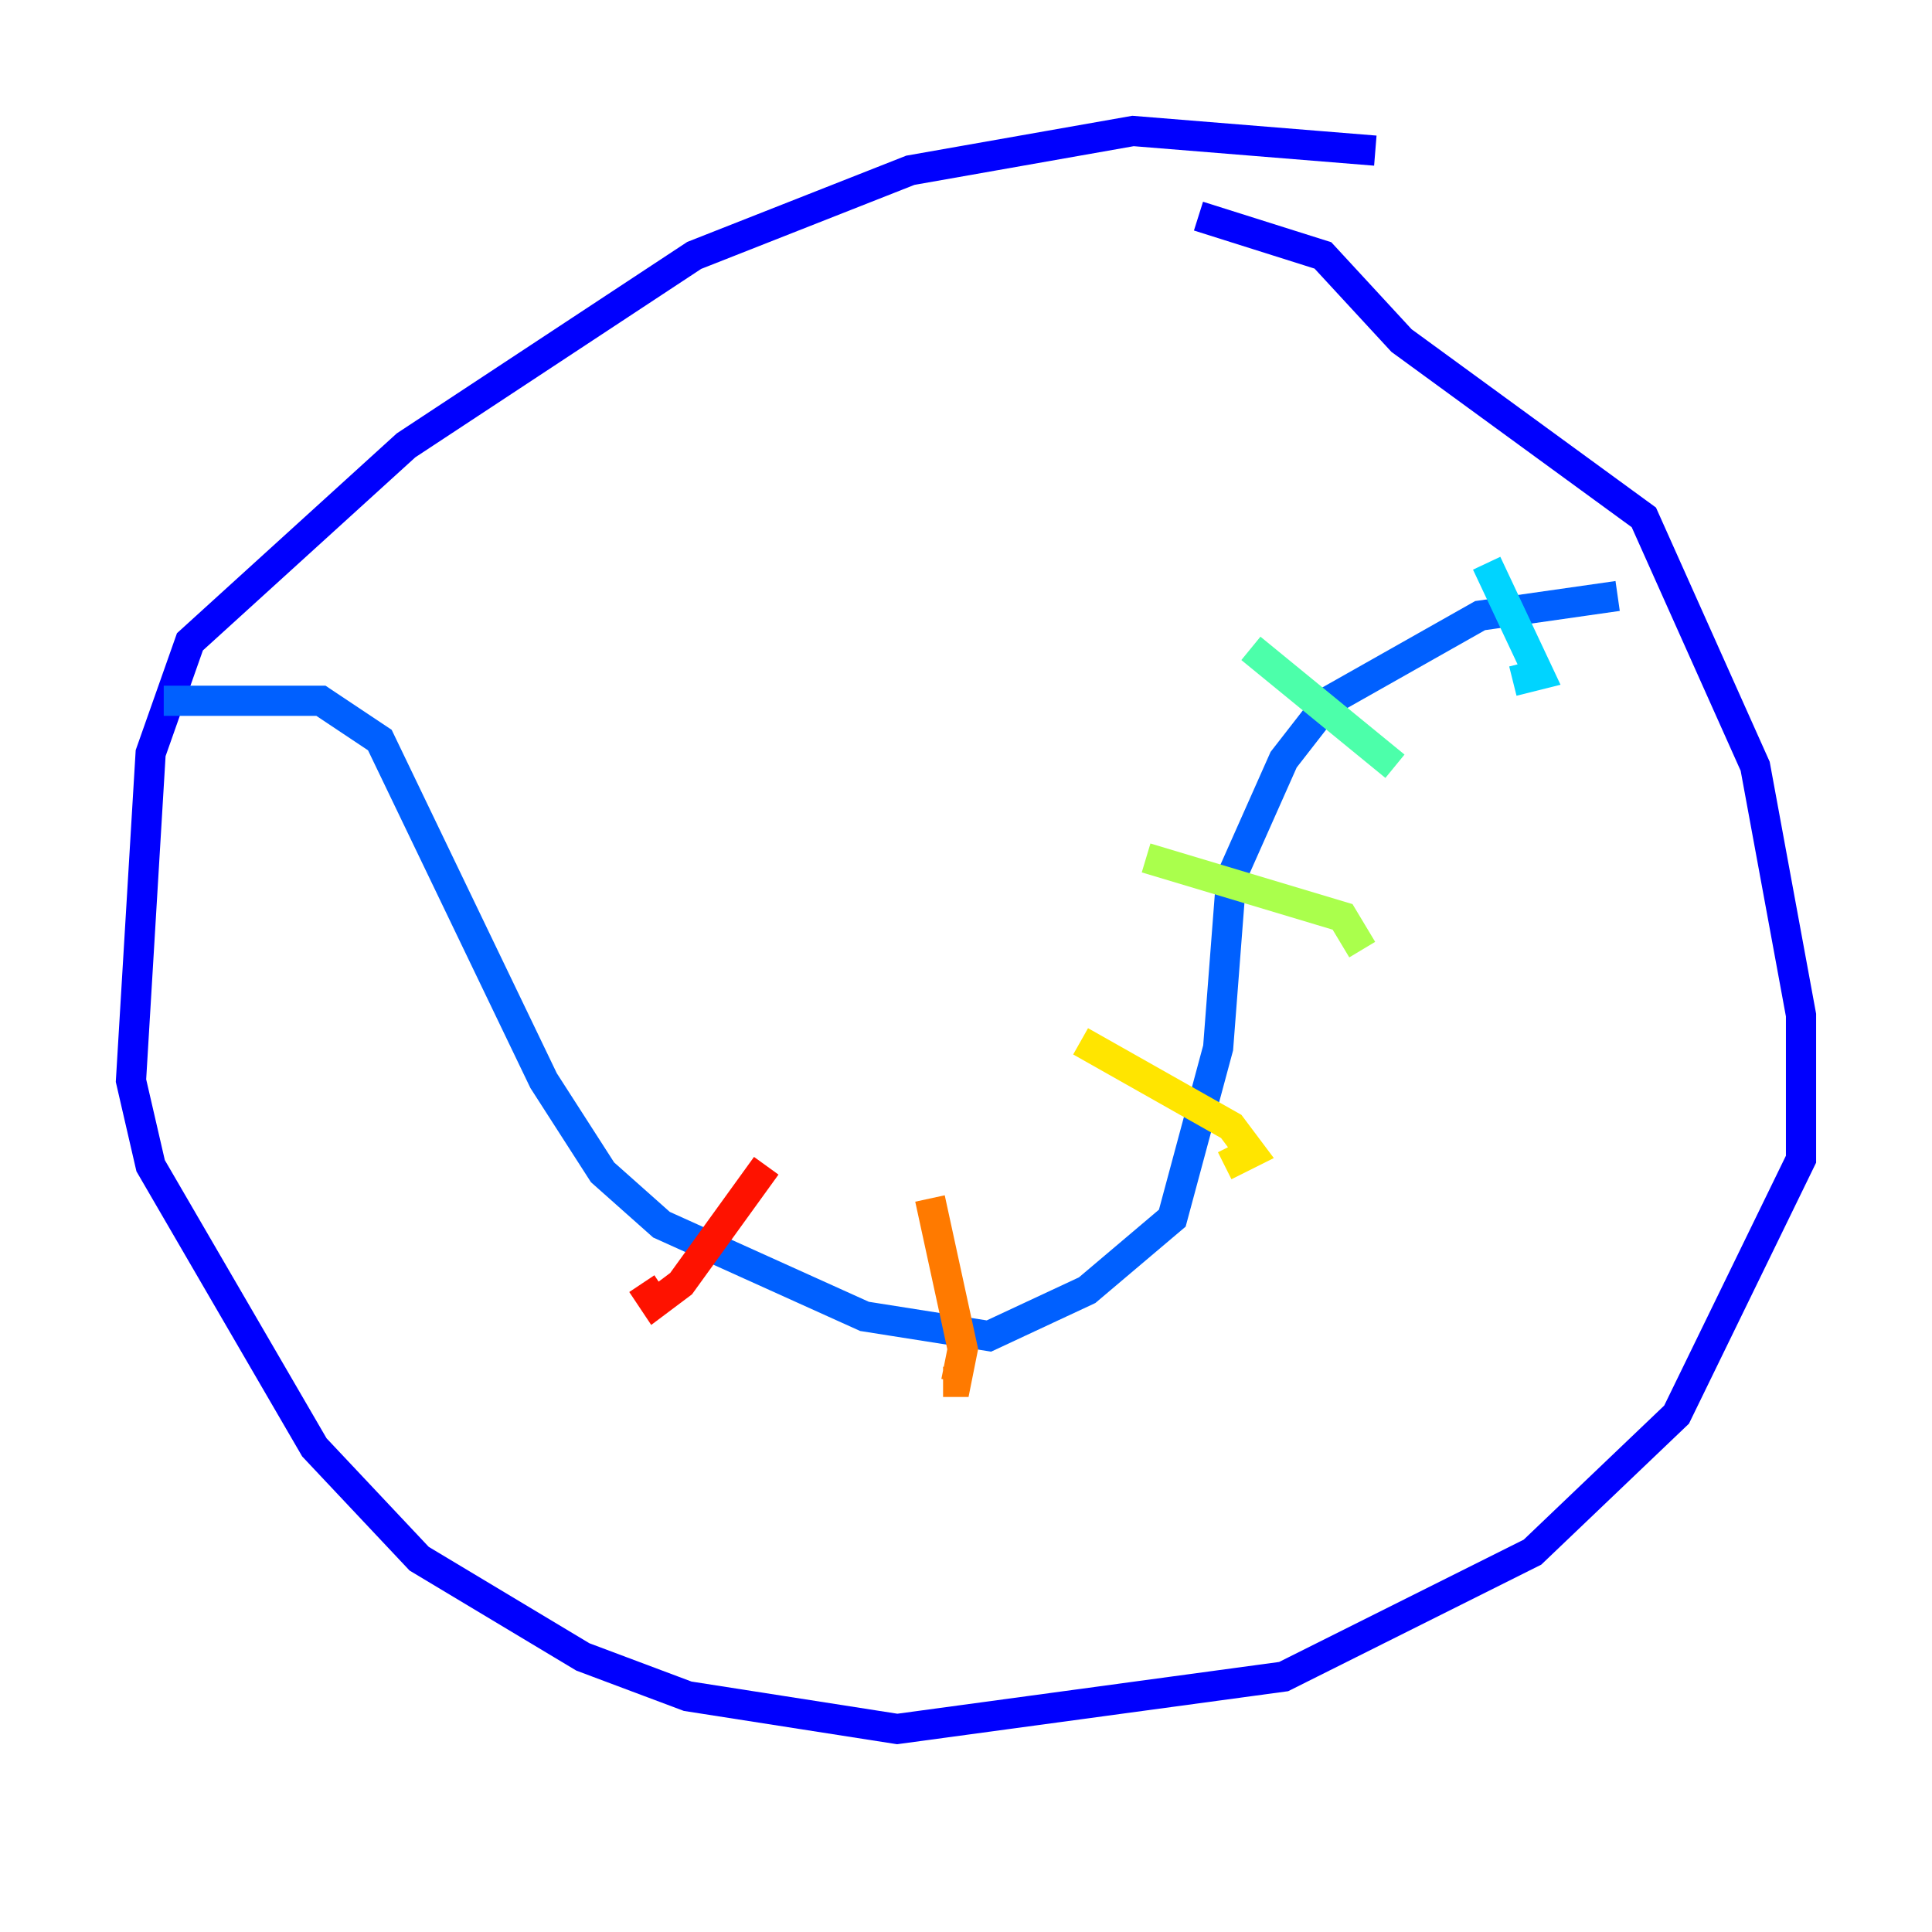 <?xml version="1.0" encoding="utf-8" ?>
<svg baseProfile="tiny" height="128" version="1.2" viewBox="0,0,128,128" width="128" xmlns="http://www.w3.org/2000/svg" xmlns:ev="http://www.w3.org/2001/xml-events" xmlns:xlink="http://www.w3.org/1999/xlink"><defs /><polyline fill="none" points="91.119,9.98 91.119,9.98" stroke="#00007f" stroke-width="2" /><polyline fill="none" points="91.119,9.98 75.064,8.678 60.312,11.281 45.993,16.922 26.902,29.505 12.583,42.522 9.98,49.898 8.678,71.593 9.98,77.234 20.827,95.891 27.77,103.268 38.617,109.776 45.559,112.38 59.444,114.549 85.044,111.078 101.532,102.834 111.078,93.722 119.322,76.8 119.322,67.254 116.285,50.766 108.909,34.278 92.854,22.563 87.647,16.922 79.403,14.319" stroke="#0000fe" stroke-width="2" /><polyline fill="none" points="10.848,46.427 21.261,46.427 25.166,49.031 36.014,71.593 39.919,77.668 43.824,81.139 57.275,87.214 65.519,88.515 72.027,85.478 77.668,80.705 80.705,69.424 81.573,58.142 85.044,50.332 88.081,46.427 98.061,40.786 107.173,39.485" stroke="#0060ff" stroke-width="2" /><polyline fill="none" points="98.495,37.315 101.966,44.691 100.231,45.125" stroke="#00d4ff" stroke-width="2" /><polyline fill="none" points="82.875,42.956 92.42,50.766" stroke="#4cffaa" stroke-width="2" /><polyline fill="none" points="75.932,56.841 88.949,60.746 90.251,62.915" stroke="#aaff4c" stroke-width="2" /><polyline fill="none" points="71.593,68.99 81.573,74.63 82.875,76.366 81.139,77.234" stroke="#ffe500" stroke-width="2" /><polyline fill="none" points="61.614,79.403 63.783,89.383 63.349,91.552 62.481,91.552" stroke="#ff7a00" stroke-width="2" /><polyline fill="none" points="50.766,77.234 45.125,85.044 43.39,86.346 42.522,85.044" stroke="#fe1200" stroke-width="2" /><polyline fill="none" points="36.014,66.82 36.014,66.82" stroke="#7f0000" stroke-width="2" /></svg>